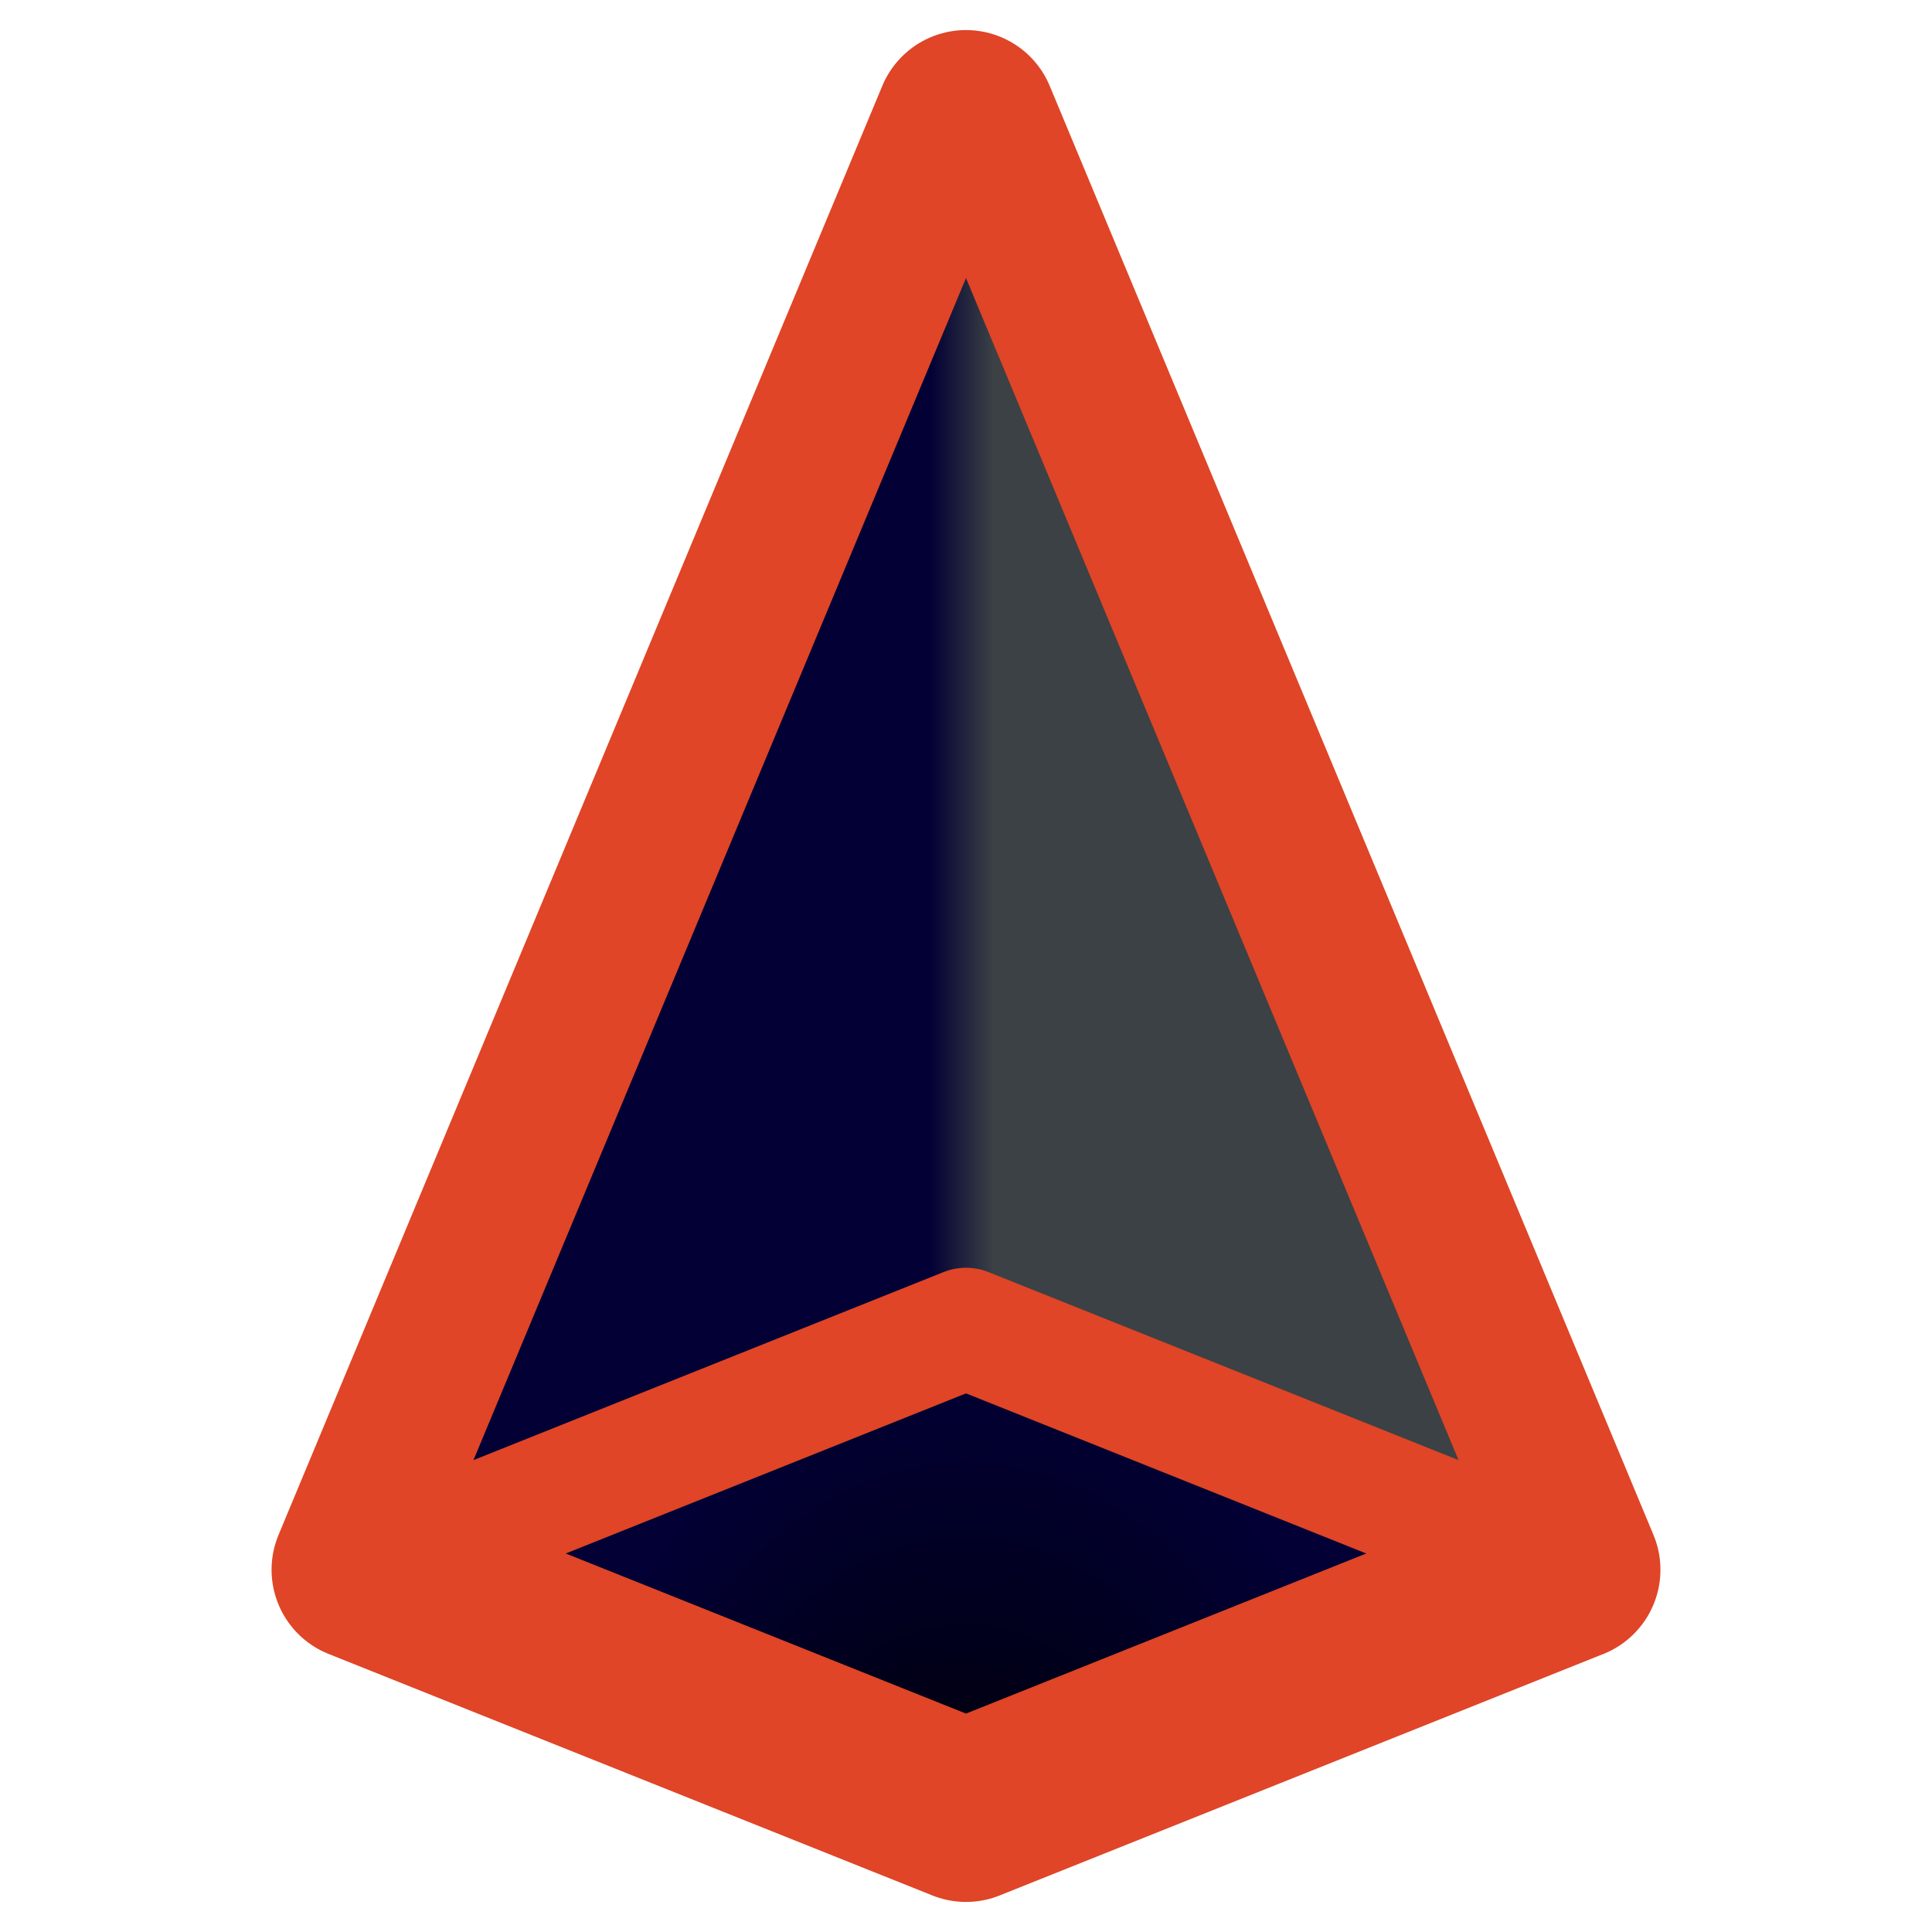 <?xml version="1.0" encoding="UTF-8" standalone="no"?>
<!-- Created with Inkscape (http://www.inkscape.org/) -->

<svg
   width="16"
   height="16"
   viewBox="0 0 16 16"
   version="1.1"
   id="svg1"
   inkscape:version="1.3.2 (091e20ef0f, 2023-11-25)"
   sodipodi:docname="icon.svg"
   xmlns:inkscape="http://www.inkscape.org/namespaces/inkscape"
   xmlns:sodipodi="http://sodipodi.sourceforge.net/DTD/sodipodi-0.dtd"
   xmlns:xlink="http://www.w3.org/1999/xlink"
   xmlns="http://www.w3.org/2000/svg"
   xmlns:svg="http://www.w3.org/2000/svg">
  <sodipodi:namedview
     id="namedview1"
     pagecolor="#ffffff"
     bordercolor="#000000"
     borderopacity="0.25"
     inkscape:showpageshadow="2"
     inkscape:pageopacity="0.0"
     inkscape:pagecheckerboard="0"
     inkscape:deskcolor="#d1d1d1"
     inkscape:document-units="px"
     showgrid="true"
     inkscape:zoom="32.87401"
     inkscape:cx="0.83652709"
     inkscape:cy="13.217128"
     inkscape:window-width="1803"
     inkscape:window-height="1133"
     inkscape:window-x="0"
     inkscape:window-y="0"
     inkscape:window-maximized="1"
     inkscape:current-layer="layer1">
    <inkscape:grid
       id="grid1"
       units="px"
       originx="0"
       originy="0"
       spacingx="1"
       spacingy="1"
       empcolor="#0099e5"
       empopacity="0.302"
       color="#0099e5"
       opacity="0.149"
       empspacing="5"
       dotted="false"
       gridanglex="30"
       gridanglez="30"
       visible="true" />
  </sodipodi:namedview>
  <defs
     id="defs1">
    <linearGradient
       id="linearGradient3"
       inkscape:collect="always">
      <stop
         style="stop-color:#3b4145;stop-opacity:1;"
         offset="0"
         id="stop4" />
      <stop
         style="stop-color:#3b4145;stop-opacity:1;"
         offset="0.479"
         id="stop7" />
      <stop
         style="stop-color:#020035;stop-opacity:1;"
         offset="0.527"
         id="stop6" />
      <stop
         style="stop-color:#020035;stop-opacity:1;"
         offset="1"
         id="stop5" />
    </linearGradient>
    <linearGradient
       id="linearGradient2"
       inkscape:collect="always">
      <stop
         style="stop-color:#000000;stop-opacity:1;"
         offset="0"
         id="stop2" />
      <stop
         style="stop-color:#020035;stop-opacity:1;"
         offset="0.646"
         id="stop3" />
    </linearGradient>
    <radialGradient
       inkscape:collect="always"
       xlink:href="#linearGradient2"
       id="radialGradient3"
       cx="8"
       cy="13.997"
       fx="8"
       fy="13.997"
       r="5.462"
       gradientTransform="matrix(1,0,0,1.342,0,-2.78)"
       gradientUnits="userSpaceOnUse" />
    <linearGradient
       inkscape:collect="always"
       xlink:href="#linearGradient3"
       id="linearGradient5"
       x1="2.538"
       y1="7.136"
       x2="13.462"
       y2="7.136"
       gradientUnits="userSpaceOnUse"
       gradientTransform="matrix(-1,0,0,1,16,0)" />
  </defs>
  <g
     inkscape:label="Layer 1"
     inkscape:groupmode="layer"
     id="layer1">
    <path
       style="fill:url(#radialGradient3);stroke-width:1.502;stroke:#df4526;stroke-opacity:1;stroke-dasharray:none;stroke-linejoin:round"
       d="M 8,1 13,13 8,15 3,13 Z"
       id="path1" />
    <path
       style="fill:url(#linearGradient5);stroke:#df4526;stroke-width:1.002;stroke-linejoin:round;stroke-dasharray:none;stroke-opacity:1"
       d="M 13,13 8,1 3,13 l 5,-2 5,2"
       id="path2" />
  </g>
</svg>
